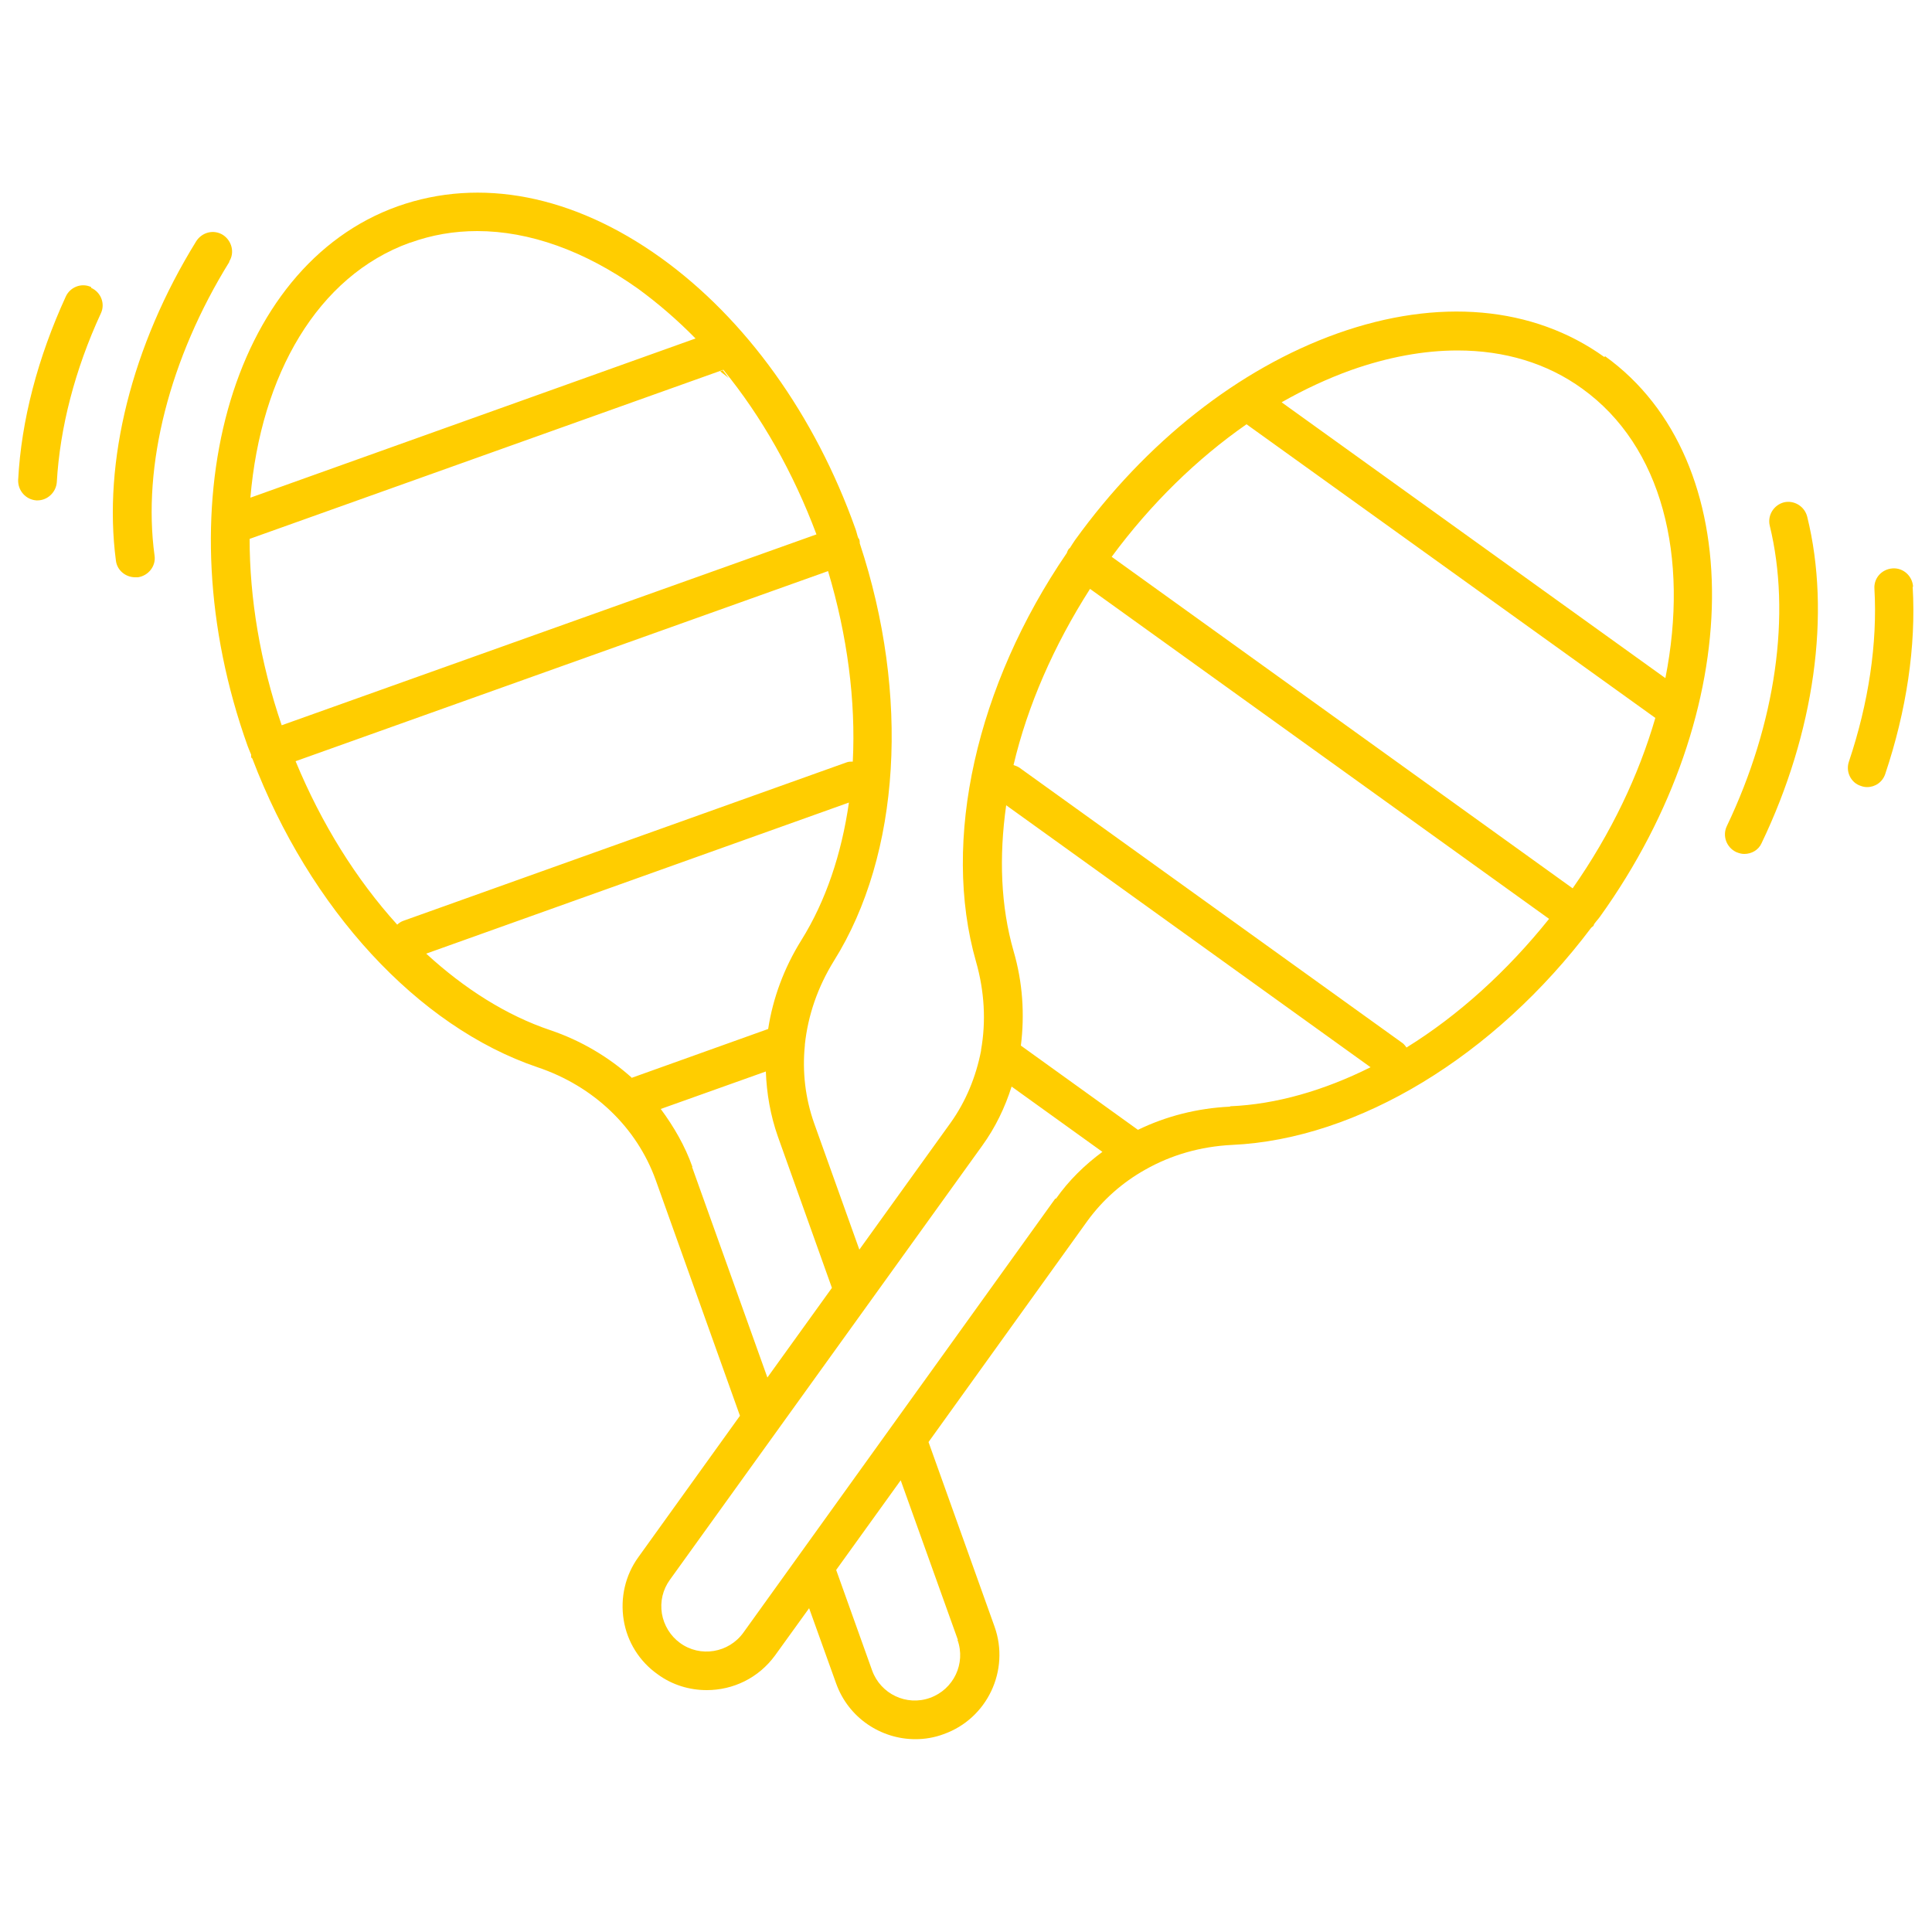 <?xml version="1.0" encoding="UTF-8"?><svg id="uuid-dd2829da-fd8b-4020-9a3c-0a70fd5bf3ac" xmlns="http://www.w3.org/2000/svg" viewBox="0 0 50 50"><path d="M46.17,13c-.27,.07-.43,.34-.37,.6,.56,2.29,.16,5.12-1.11,7.78-.12,.25-.01,.55,.24,.67,.07,.03,.14,.05,.21,.05,.19,0,.37-.1,.45-.28,1.37-2.86,1.8-5.94,1.18-8.45-.07-.27-.34-.43-.6-.37Z" fill="#FFCD00"/><path d="M18.71,9.58l-.07,.03c.07,.06,.15,.11,.22,.18-.05-.07-.1-.14-.15-.2Z" fill="#FFCD00"/><path d="M23.96,35.69c.11-.03,.21-.08,.28-.18l2.91-4.05c.18-.25,.33-.52,.46-.79-.1,.12-.21,.23-.3,.36l-3.35,4.66Z" fill="none"/><path d="M41.52,9.24c-1.84-1.32-4.3-1.54-6.91-.61-2.55,.91-4.96,2.81-6.79,5.35-.05,.07-.09,.14-.13,.2-.01,.01-.03,.02-.04,.04-.02,.03-.03,.06-.04,.09-2.34,3.42-3.25,7.44-2.35,10.58,.22,.77,.26,1.55,.13,2.28v.02c-.13,.67-.39,1.31-.79,1.87l-2.36,3.28-1.17-3.27c-.23-.65-.31-1.34-.24-2.02v-.02c.08-.75,.33-1.48,.75-2.16,1.73-2.76,1.97-6.88,.67-10.81,0-.03,0-.06-.01-.09,0-.02-.02-.03-.03-.05-.03-.08-.04-.15-.07-.23-1.05-2.95-2.84-5.44-5.04-7.02-2.26-1.62-4.67-2.09-6.81-1.33-4.34,1.55-6.08,7.82-3.88,13.97,.03,.08,.06,.15,.09,.22,0,.02,0,.04,0,.06,0,.02,.02,.03,.03,.04,1.48,3.89,4.28,6.94,7.38,7.99,1.46,.49,2.57,1.56,3.06,2.92l2.18,6.1-2.63,3.66c-.34,.47-.47,1.05-.38,1.62,.09,.57,.41,1.08,.88,1.41,.38,.28,.83,.41,1.27,.41,.68,0,1.34-.31,1.77-.9l.88-1.22,.7,1.95c.32,.89,1.16,1.44,2.05,1.44,.24,0,.49-.04,.73-.13,1.13-.4,1.72-1.65,1.32-2.78l-1.71-4.78,4.11-5.72c.4-.55,.91-1,1.5-1.33h0c.67-.38,1.43-.6,2.25-.64,3.26-.15,6.79-2.3,9.29-5.62,.02-.02,.04-.03,.06-.05,.01-.02,.01-.04,.02-.05,.05-.07,.1-.12,.15-.19h0c3.81-5.31,3.87-11.81,.13-14.5ZM10.62,6.28c.55-.2,1.13-.3,1.73-.3,1.35,0,2.78,.51,4.16,1.49,.52,.38,1.02,.81,1.49,1.29L6.48,12.88c.27-3.18,1.74-5.74,4.13-6.6Zm-4.17,7.67l12.27-4.38c.99,1.21,1.81,2.66,2.41,4.26l-13.84,4.94c-.56-1.64-.83-3.29-.83-4.83Zm3.83,9.98c-1.06-1.17-1.96-2.61-2.63-4.23l13.78-4.92c.5,1.67,.72,3.36,.64,4.93-.05,0-.11,0-.16,.02l-11.47,4.1c-.06,.02-.12,.06-.16,.1Zm6.08,3.97c-.6-.54-1.32-.97-2.12-1.24-1.13-.38-2.22-1.07-3.21-1.98l10.94-3.91c-.19,1.33-.6,2.55-1.23,3.56-.45,.72-.74,1.51-.86,2.3l-3.52,1.26Zm1.56,2.3c-.19-.54-.48-1.04-.82-1.5l2.72-.97c.02,.57,.12,1.14,.31,1.68l1.4,3.92-1.67,2.32-1.95-5.45Zm6.86,12.24c.22,.61-.1,1.28-.71,1.5-.61,.22-1.28-.1-1.5-.71l-.93-2.6,1.67-2.32,1.48,4.13Zm2.53-11.42l-8.07,11.23c-.38,.53-1.12,.65-1.64,.27-.25-.18-.42-.46-.47-.76-.05-.31,.02-.62,.21-.88l8.08-11.23c.34-.47,.59-.99,.76-1.53l2.35,1.69c-.46,.34-.87,.74-1.2,1.21Zm4.52-2.38c-.85,.04-1.66,.25-2.38,.6l-3.03-2.18c.1-.8,.05-1.63-.19-2.45-.33-1.15-.38-2.43-.19-3.77l9.43,6.78c-1.2,.6-2.44,.96-3.63,1.01Zm4.57-1.53s-.06-.09-.11-.12l-9.89-7.11c-.05-.04-.11-.06-.17-.08,.36-1.53,1.04-3.09,1.98-4.56l11.88,8.54c-1.09,1.36-2.35,2.5-3.69,3.33Zm4.3-4.12l-11.93-8.58c1.01-1.37,2.21-2.54,3.49-3.43l10.58,7.6c-.43,1.48-1.14,2.98-2.14,4.41Zm-7.53-12.58c.58-.33,1.18-.61,1.79-.83,.96-.34,1.89-.51,2.76-.51,1.22,0,2.32,.33,3.23,.99,2.07,1.49,2.77,4.35,2.15,7.49l-9.92-7.13Z" fill="#FFCD00"/><path d="M49.51,15.18c-.02-.28-.26-.49-.53-.47-.28,.02-.49,.25-.47,.53,.08,1.41-.15,2.95-.66,4.47-.09,.26,.05,.55,.31,.63,.05,.02,.11,.03,.16,.03,.21,0,.4-.13,.47-.34,.55-1.64,.8-3.31,.71-4.84Z" fill="#FFCD00"/><path d="M5.93,6.77c.15-.23,.07-.54-.16-.69-.24-.15-.54-.07-.69,.16-1.67,2.7-2.42,5.71-2.08,8.27,.03,.25,.25,.43,.5,.43,.02,0,.04,0,.07,0,.27-.04,.47-.29,.43-.56-.32-2.33,.39-5.11,1.94-7.61Z" fill="#FFCD00"/><path d="M2.36,7.43c-.25-.12-.55,0-.66,.25-.72,1.57-1.15,3.2-1.23,4.74-.01,.28,.2,.51,.47,.53h.03c.26,0,.48-.21,.5-.47,.08-1.41,.47-2.92,1.14-4.37,.12-.25,0-.55-.25-.66Z" fill="#FFCD00"/></svg>